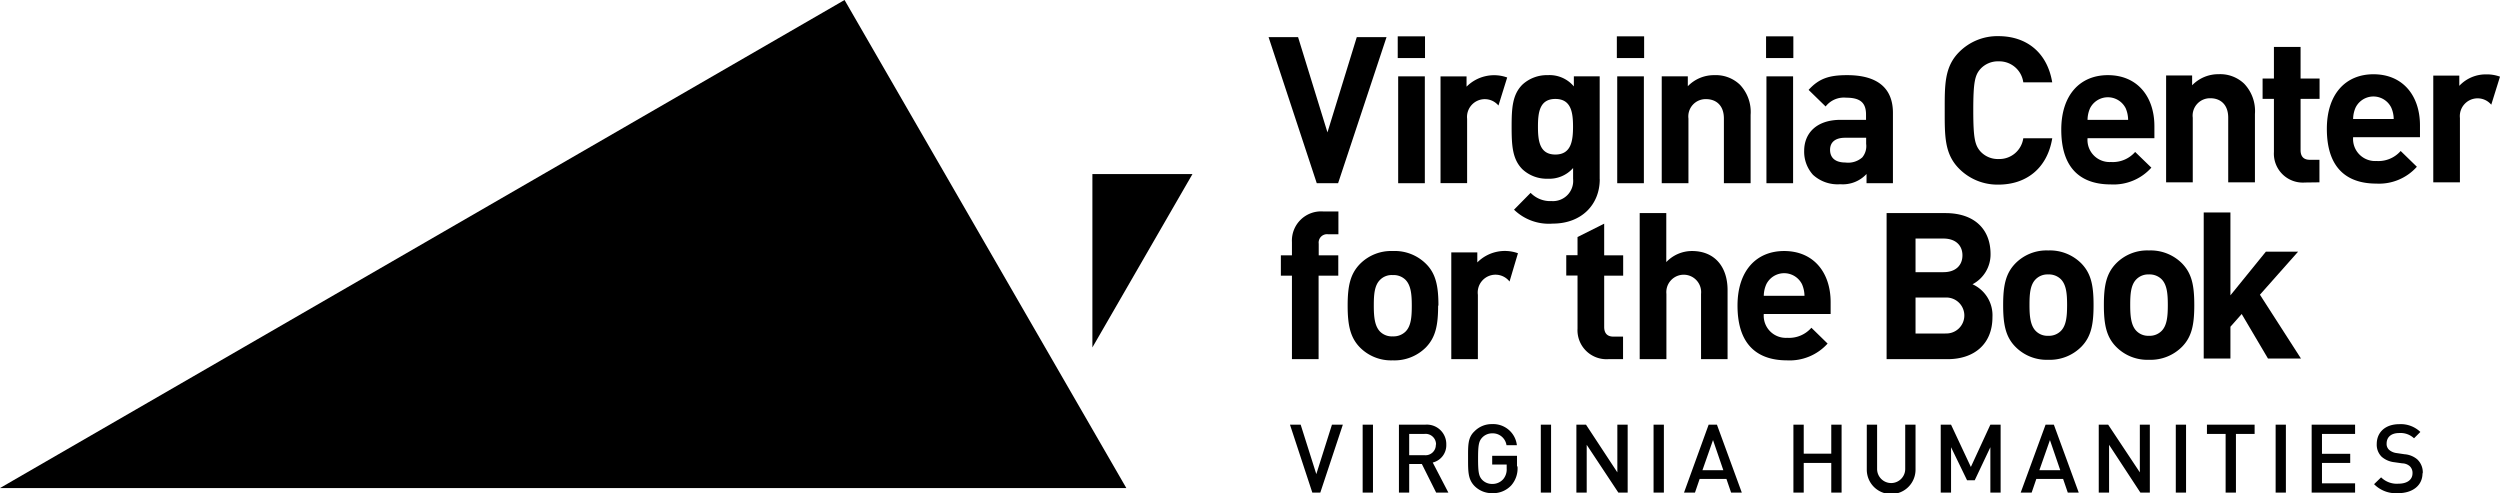<svg xmlns="http://www.w3.org/2000/svg" viewBox="0 0 394.89 77.9"><defs></defs><g id="Layer_2" data-name="Layer 2"><g id="Layer_1-2" data-name="Layer 1"><path class="cls-1" d="M172.55,27.49V54.88l15.81-27.39ZM133.4,0,0,77.09H177.91Z"></path><path class="cls-1" d="M248.47,20c0,2.24-.29,4.41-2.79,4.41s-2.75-2.17-2.75-4.41.26-4.37,2.75-4.37,2.79,2.13,2.79,4.37m4.21,8.29V12.06H248.6v1.59a5,5,0,0,0-4.12-1.78,5.7,5.7,0,0,0-4,1.49c-1.59,1.58-1.71,3.72-1.71,6.67s.12,5.12,1.71,6.71a5.62,5.62,0,0,0,4,1.49,5,5,0,0,0,4-1.69v1.72a3.19,3.19,0,0,1-3.4,3.5,4.3,4.3,0,0,1-3.31-1.3l-2.62,2.66a7.9,7.9,0,0,0,6.12,2.2c4.54,0,7.42-3,7.42-7"></path><path class="cls-1" d="M223,48.27c0,1.75-.1,3.24-1,4.12a2.7,2.7,0,0,1-2,.74,2.63,2.63,0,0,1-2-.74c-.87-.88-1-2.37-1-4.12s.1-3.2,1-4.08a2.59,2.59,0,0,1,2-.74,2.66,2.66,0,0,1,2,.74c.87.88,1,2.33,1,4.08m4.21,0c0-3-.39-5-1.91-6.54A7,7,0,0,0,220,39.65a6.93,6.93,0,0,0-5.22,2.08c-1.52,1.59-1.91,3.5-1.91,6.54s.39,5,1.91,6.58A6.93,6.93,0,0,0,220,56.92a7,7,0,0,0,5.25-2.07c1.52-1.59,1.91-3.5,1.91-6.58m-15.77-4.73V40.33H208.3V38.49A1.32,1.32,0,0,1,209.76,37h1.65V33.4H209a4.61,4.61,0,0,0-4.93,4.83v2.1h-1.75v3.21h1.75V56.73h4.21V43.54Z"></path><path class="cls-1" d="M382.69,74.75a2.8,2.8,0,0,0-.88-2.2,3.52,3.52,0,0,0-2-.8l-1.22-.18a2.25,2.25,0,0,1-1.2-.5,1.25,1.25,0,0,1-.41-1c0-1,.69-1.67,2-1.67a3.11,3.11,0,0,1,2.33.83l1-1A4.46,4.46,0,0,0,379,67c-2.23,0-3.58,1.28-3.58,3.15a2.67,2.67,0,0,0,.78,2,3.66,3.66,0,0,0,2,.86l1.27.18a1.83,1.83,0,0,1,1.17.45,1.45,1.45,0,0,1,.43,1.12c0,1-.82,1.64-2.22,1.64a3.51,3.51,0,0,1-2.74-1L375,76.48a4.84,4.84,0,0,0,3.79,1.42c2.25,0,3.86-1.18,3.86-3.15M372,77.81V76.35h-5.23V73.12h4.46V71.68h-4.46V68.54H372V67.08h-6.86V77.81ZM361.07,67.08h-1.62V77.81h1.62Zm-4.94,1.46V67.08H348.6v1.46h2.95v9.27h1.63V68.54ZM345.3,67.08h-1.62V77.81h1.62Zm-5.72,10.73V67.08H338v7.53l-5-7.53h-1.49V77.81h1.63V70.26l4.95,7.55Zm-14.15-3.54h-3.3l1.67-4.76Zm2.92,3.54-3.93-10.73h-1.31l-3.93,10.73h1.73l.74-2.16h4.23l.74,2.16Zm-12.34,0V67.08h-1.62l-3.08,6.68-3.13-6.68h-1.63V77.81h1.63V70.64l2.53,5.22h1.21l2.47-5.22v7.17Zm-13.44-3.62V67.08h-1.63v7a2.22,2.22,0,1,1-4.44,0v-7h-1.63v7.11a3.85,3.85,0,0,0,7.7,0m-11.68,3.62V67.08h-1.63v4.58h-4.35V67.08h-1.63V77.81h1.63V73.12h4.35v4.69Zm-18.68-3.54h-3.3l1.67-4.76Zm2.92,3.54L271.2,67.08h-1.31L266,77.81h1.73l.74-2.16h4.23l.74,2.16ZM262.82,67.08h-1.63V77.81h1.63ZM257.1,77.81V67.08h-1.63v7.53l-4.95-7.53H249V77.81h1.63V70.26l5,7.55ZM245,67.08h-1.62V77.81H245Zm-5.38,6.57V72h-3.92v1.38h2.29V74a2.41,2.41,0,0,1-.54,1.68,2.25,2.25,0,0,1-1.75.76,2.14,2.14,0,0,1-1.58-.65c-.53-.57-.65-1.19-.65-3.34s.12-2.76.65-3.33a2.15,2.15,0,0,1,1.58-.67,2.19,2.19,0,0,1,2.26,1.87h1.64a3.76,3.76,0,0,0-3.9-3.33,3.81,3.81,0,0,0-2.81,1.15c-1.06,1-1,2.24-1,4.31s0,3.25,1,4.3a3.86,3.86,0,0,0,2.81,1.15,3.91,3.91,0,0,0,3-1.22,4.06,4.06,0,0,0,1-3M226.8,70.23A1.63,1.63,0,0,1,225,71.9h-2.41V68.54H225a1.65,1.65,0,0,1,1.83,1.69m1.95,7.58-2.47-4.75a2.81,2.81,0,0,0,2.14-2.84,3.07,3.07,0,0,0-3.33-3.14h-4.15V77.81h1.62V73.29h2l2.26,4.52ZM216.87,67.08h-1.63V77.81h1.63Zm-4.76,0h-1.72l-2.47,7.81-2.47-7.81h-1.69l3.53,10.73h1.26Z"></path><path class="cls-1" d="M238.07,12.24a6.13,6.13,0,0,0-6.42,1.45V12.07h-4.11V28.93h4.2V18.77a2.81,2.81,0,0,1,4.95-2.1l0,0Z"></path><path class="cls-1" d="M239.77,40a6.13,6.13,0,0,0-6.42,1.45V39.87h-4.11V56.73h4.2V46.57a2.81,2.81,0,0,1,5-2.1l0,0Z"></path><path class="cls-1" d="M289.16,47.72c0-4.63-2.65-8.07-7.35-8.07-4.38,0-7.36,3.11-7.36,8.62,0,6.84,3.83,8.65,7.81,8.65a8.07,8.07,0,0,0,6.42-2.65l-2.56-2.5a4.68,4.68,0,0,1-3.83,1.59,3.49,3.49,0,0,1-3.69-3.76h10.56Zm-10.56-1A4.62,4.62,0,0,1,279,44.9a3.15,3.15,0,0,1,5.64,0,4.81,4.81,0,0,1,.39,1.82Z"></path><path class="cls-1" d="M272.88,56.73V45.81c0-3.56-1.94-6.16-5.63-6.16a5.6,5.6,0,0,0-4.05,1.75V33.66H259V56.73h4.22V46.43a2.75,2.75,0,1,1,5.47,0v10.3Z"></path><path class="cls-1" d="M256.37,56.73V53.17h-1.52c-1,0-1.46-.56-1.46-1.53v-8.1h3V40.33h-3v-5l-4.21,2.11v2.87H247.4v3.21h1.78V51.9a4.58,4.58,0,0,0,4.89,4.83Z"></path><path class="cls-1" d="M340.3,19.93c0-4.63-2.66-8.06-7.35-8.06-4.38,0-7.36,3.11-7.36,8.61,0,6.84,3.83,8.65,7.81,8.65a8,8,0,0,0,6.42-2.65L337.26,24a4.68,4.68,0,0,1-3.83,1.59,3.49,3.49,0,0,1-3.69-3.76H340.3Zm-10.56-1a4.62,4.62,0,0,1,.39-1.82,3.15,3.15,0,0,1,5.64,0,4.8,4.8,0,0,1,.38,1.82Z"></path><path class="cls-1" d="M382.25,19.8c0-4.64-2.66-8.07-7.35-8.07-4.38,0-7.36,3.11-7.36,8.62,0,6.83,3.82,8.65,7.81,8.65a8,8,0,0,0,6.41-2.66l-2.56-2.49a4.67,4.67,0,0,1-3.82,1.58,3.48,3.48,0,0,1-3.69-3.76h10.56Zm-10.56-1a4.57,4.57,0,0,1,.39-1.81,3.14,3.14,0,0,1,5.63,0,4.57,4.57,0,0,1,.39,1.81Z"></path><path class="cls-1" d="M366.37,28.8V25.24h-1.52c-1,0-1.46-.55-1.46-1.52v-8.1h3V12.41h-3v-5h-4.21v5h-1.79v3.21h1.79V24a4.57,4.57,0,0,0,4.89,4.83Z"></path><path class="cls-1" d="M356.18,28.8V18a6.25,6.25,0,0,0-1.71-4.79,5.48,5.48,0,0,0-4-1.49,5.76,5.76,0,0,0-4.21,1.75V11.92h-4.11V28.8h4.21V18.6a2.74,2.74,0,0,1,2.82-3.08c1.32,0,2.78.78,2.78,3.08V28.8Z"></path><path class="cls-1" d="M311.57,44.9a5.32,5.32,0,0,0,2.85-4.76c0-4-2.62-6.48-7.13-6.48H298V56.73h9.65c4.12,0,7.07-2.33,7.07-6.64A5.38,5.38,0,0,0,311.57,44.9Zm-9-7.22h4.41c1.91,0,3,1.07,3,2.65s-1.07,2.66-3,2.66h-4.41Zm4.7,15h-4.7V47h4.7a2.84,2.84,0,1,1,0,5.67Z"></path><polygon class="cls-1" points="363.45 56.63 356.97 46.55 363 39.75 357.91 39.75 352.31 46.65 352.31 33.56 348.09 33.56 348.09 56.63 352.31 56.63 352.31 51.61 354.09 49.6 358.24 56.63 363.45 56.63"></polygon><path class="cls-1" d="M344.69,41.63a7,7,0,0,0-5.25-2.07,6.9,6.9,0,0,0-5.21,2.07c-1.53,1.59-1.91,3.5-1.91,6.55s.38,5,1.91,6.57a6.91,6.91,0,0,0,5.21,2.08,7,7,0,0,0,5.25-2.08c1.53-1.58,1.91-3.5,1.91-6.57S346.22,43.22,344.69,41.63Zm-3.27,10.66a2.65,2.65,0,0,1-2,.75,2.58,2.58,0,0,1-1.94-.75c-.87-.87-1-2.36-1-4.11s.1-3.21,1-4.09a2.61,2.61,0,0,1,1.94-.74,2.69,2.69,0,0,1,2,.74c.88.88,1,2.34,1,4.09S342.3,51.42,341.42,52.29Z"></path><path class="cls-1" d="M328.78,41.63a7,7,0,0,0-5.25-2.07,6.9,6.9,0,0,0-5.21,2.07c-1.53,1.59-1.91,3.5-1.91,6.55s.38,5,1.91,6.57a6.91,6.91,0,0,0,5.21,2.08,7,7,0,0,0,5.25-2.08c1.53-1.58,1.91-3.5,1.91-6.57S330.31,43.22,328.78,41.63Zm-3.27,10.66a2.65,2.65,0,0,1-2,.75,2.58,2.58,0,0,1-1.94-.75c-.87-.87-1-2.36-1-4.11s.1-3.21,1-4.09a2.61,2.61,0,0,1,1.94-.74,2.69,2.69,0,0,1,2,.74c.88.88,1,2.34,1,4.09S326.39,51.42,325.51,52.29Z"></path><path class="cls-1" d="M276.52,28.94V18.15a6.24,6.24,0,0,0-1.71-4.79,5.5,5.5,0,0,0-4-1.49,5.75,5.75,0,0,0-4.21,1.75V12.06h-4.12V28.94h4.22V18.73a2.73,2.73,0,0,1,2.81-3.07c1.33,0,2.79.77,2.79,3.07V28.94Z"></path><rect class="cls-1" x="255.45" y="12.06" width="4.21" height="16.88"></rect><rect class="cls-1" x="255.39" y="5.74" width="4.31" height="3.43"></rect><path class="cls-1" d="M291.77,11.87c-2.82,0-4.44.51-6.09,2.33l2.69,2.62a3.64,3.64,0,0,1,3.24-1.39c2.24,0,3.14.81,3.14,2.66v.84h-4c-3.92,0-5.77,2.2-5.77,4.89a5.44,5.44,0,0,0,1.39,3.79,5.75,5.75,0,0,0,4.31,1.49,5.1,5.1,0,0,0,4.15-1.62v1.46H299V17.83C299,13.87,296.5,11.87,291.77,11.87Zm3,10.85a2.79,2.79,0,0,1-.61,2.14,3.36,3.36,0,0,1-2.66.81c-1.65,0-2.43-.78-2.43-2s.84-1.91,2.37-1.91h3.33Z"></path><rect class="cls-1" x="279.02" y="12.06" width="4.21" height="16.88"></rect><rect class="cls-1" x="278.96" y="5.74" width="4.31" height="3.43"></rect><rect class="cls-1" x="220.85" y="12.06" width="4.21" height="16.88"></rect><rect class="cls-1" x="220.78" y="5.74" width="4.31" height="3.43"></rect><polygon class="cls-1" points="219.01 5.87 214.31 5.87 209.68 20.91 205.04 5.87 200.38 5.87 207.99 28.94 211.36 28.94 219.01 5.87"></polygon><path class="cls-1" d="M324.16,21.84h-4.57a3.82,3.82,0,0,1-3.88,3.28,3.75,3.75,0,0,1-2.89-1.2c-.87-1-1.13-2.08-1.13-6.51s.26-5.54,1.13-6.52a3.75,3.75,0,0,1,2.89-1.2A3.82,3.82,0,0,1,319.59,13h4.57c-.81-4.83-4.18-7.29-8.49-7.29a8.5,8.5,0,0,0-6.22,2.52c-2.33,2.34-2.27,5.22-2.27,9.21s-.06,6.86,2.27,9.2a8.5,8.5,0,0,0,6.22,2.52c4.28,0,7.68-2.46,8.49-7.29"></path><path class="cls-1" d="M394.89,12.11a6,6,0,0,0-2.19-.36,5.72,5.72,0,0,0-4.24,1.81V11.94h-4.11V28.8h4.21V18.64a2.81,2.81,0,0,1,4.95-2.1l0,0Z"></path></g></g></svg>